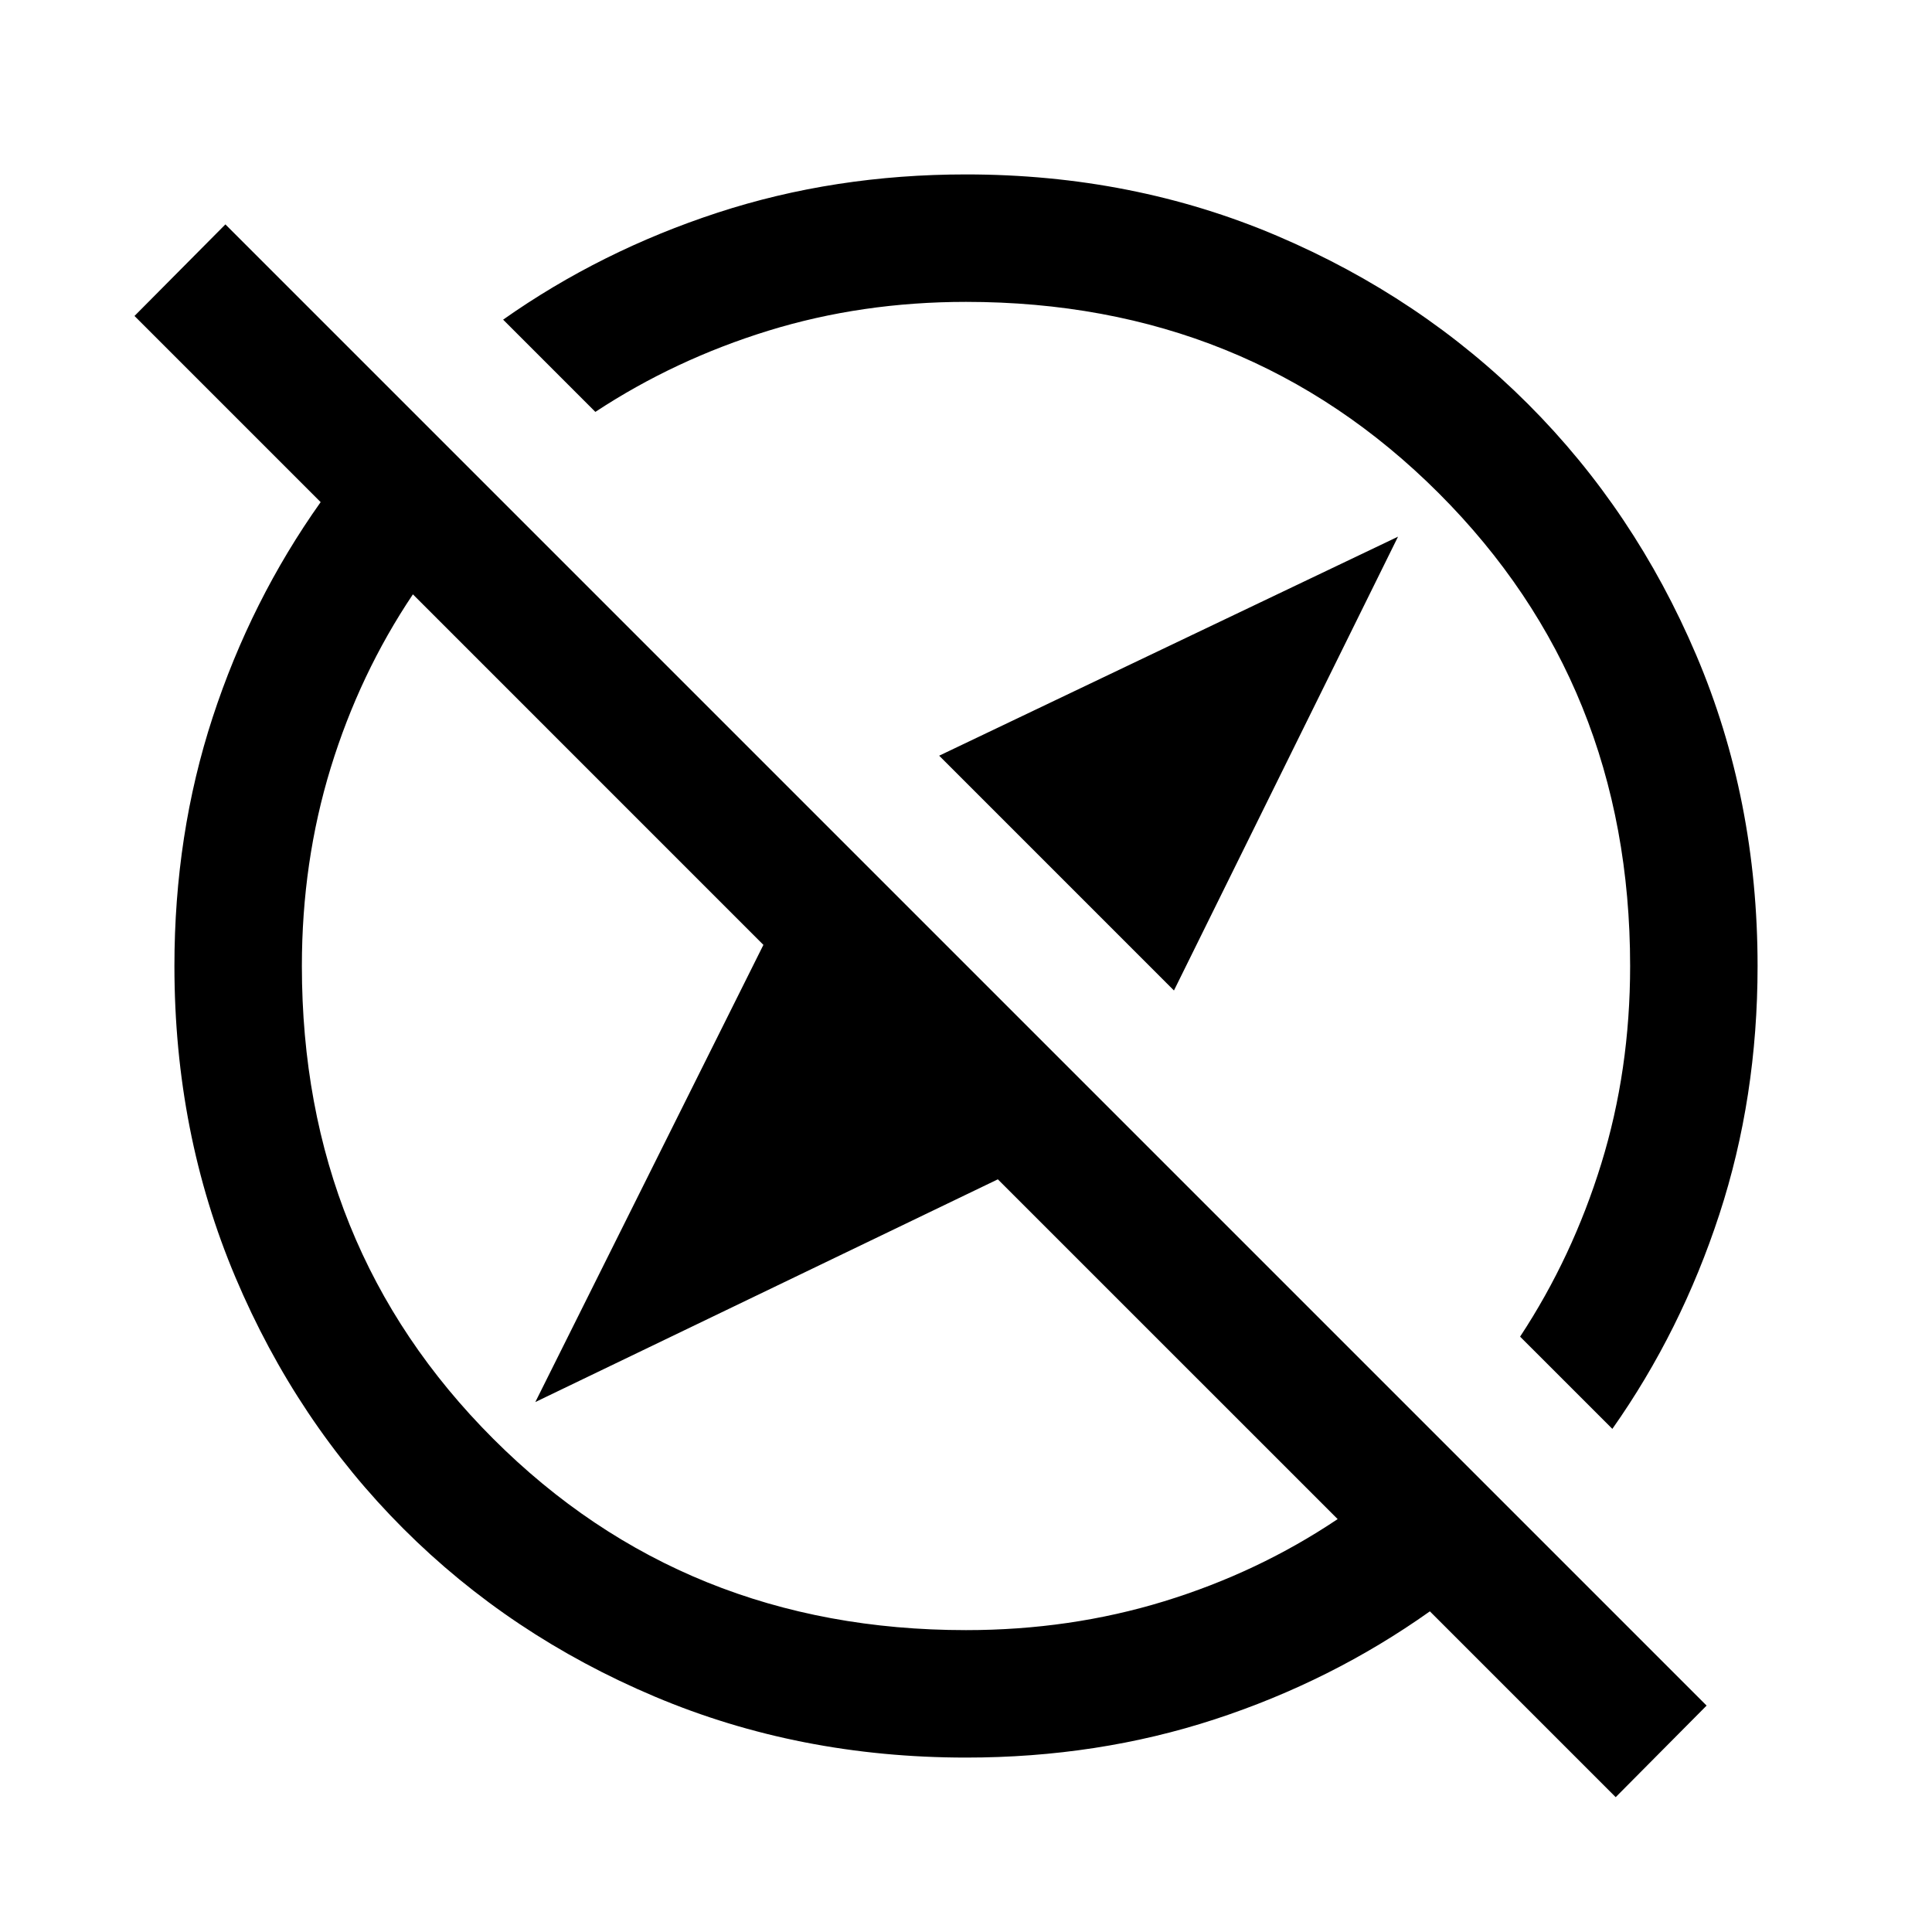 <svg xmlns="http://www.w3.org/2000/svg" height="40" viewBox="0 -960 960 960" width="40"><path d="M583.33-467.83 466.67-584.5l228-108.83-111.34 225.5ZM802.83-67l-92.33-92.33q-48.83 34.66-106.94 53.66T480-86.67q-82.94 0-154.72-30.33t-124.86-83.42Q147.33-253.5 117-325.28T86.67-480q0-65.45 19-123.56t53.66-106.94L66.83-803 112-848.5l736 736L802.83-67Zm-1.66-183-45.84-45.83q26-39.5 40.34-85.95Q810-428.23 810-480q0-139.83-95.08-234.92Q619.83-810 480-810q-51.77 0-98.22 14.33-46.45 14.34-85.95 40.34L250-801.17q48.47-34.16 106.57-53.16 58.1-19 123.43-19 82.89 0 154.53 30.5t124.72 83.58q53.08 53.08 83.58 124.72T873.33-480q0 65.33-19 123.43-19 58.1-53.16 106.57Zm-275.5-275.67ZM435-435Zm45 285q51.77 0 98.47-14.33 46.7-14.34 86.2-40.84L495.83-374 266-263.33 379.33-490.5 205.17-664.67q-26.5 39.5-40.84 86.2Q150-531.77 150-480q0 139.83 95.08 234.92Q340.17-150 480-150Z"/></svg>